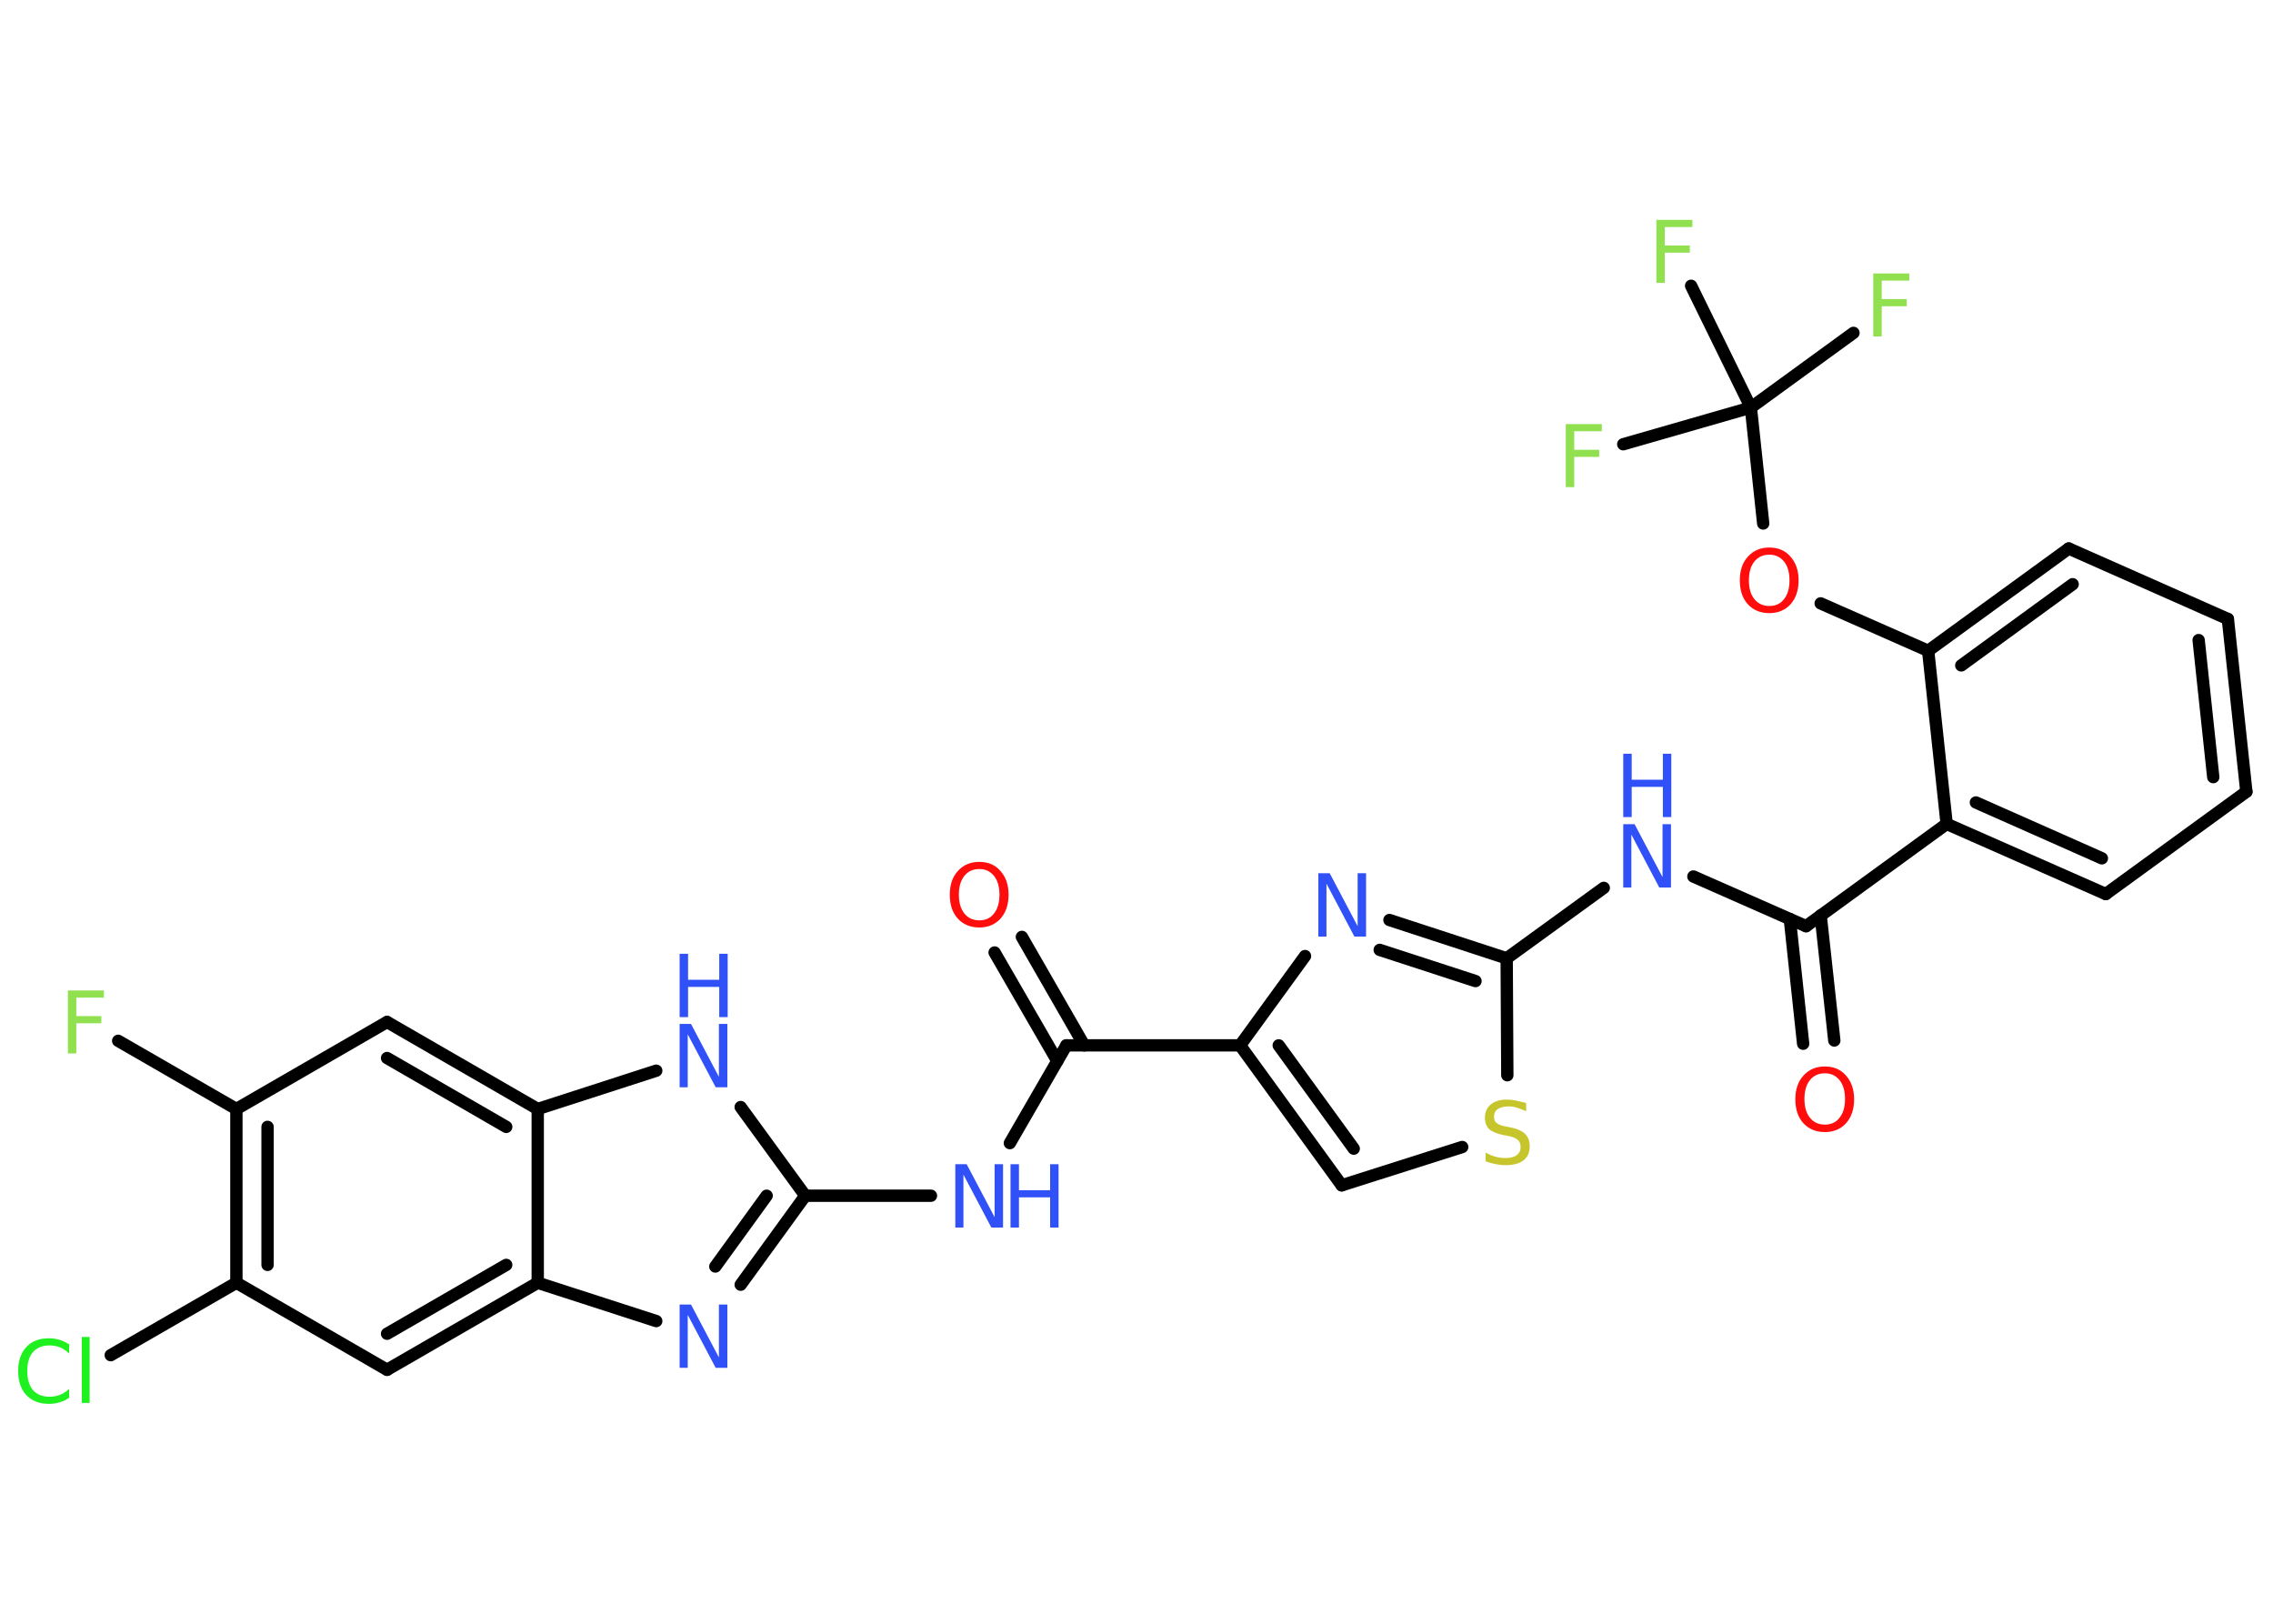 <?xml version='1.0' encoding='UTF-8'?>
<!DOCTYPE svg PUBLIC "-//W3C//DTD SVG 1.1//EN" "http://www.w3.org/Graphics/SVG/1.1/DTD/svg11.dtd">
<svg version='1.2' xmlns='http://www.w3.org/2000/svg' xmlns:xlink='http://www.w3.org/1999/xlink' width='70.0mm' height='50.0mm' viewBox='0 0 70.0 50.0'>
  <desc>Generated by the Chemistry Development Kit (http://github.com/cdk)</desc>
  <g stroke-linecap='round' stroke-linejoin='round' stroke='#000000' stroke-width='.38' fill='#3050F8'>
    <rect x='.0' y='.0' width='70.0' height='50.0' fill='#FFFFFF' stroke='none'/>
    <g id='mol1' class='mol'>
      <g id='mol1bnd1' class='bond'>
        <line x1='31.47' y1='28.85' x2='33.39' y2='32.19'/>
        <line x1='30.63' y1='29.33' x2='32.56' y2='32.67'/>
      </g>
      <line id='mol1bnd2' class='bond' x1='32.84' y1='32.19' x2='31.1' y2='35.2'/>
      <line id='mol1bnd3' class='bond' x1='28.67' y1='36.82' x2='24.8' y2='36.82'/>
      <g id='mol1bnd4' class='bond'>
        <line x1='22.81' y1='39.56' x2='24.8' y2='36.82'/>
        <line x1='22.03' y1='39.0' x2='23.61' y2='36.82'/>
      </g>
      <line id='mol1bnd5' class='bond' x1='20.21' y1='40.68' x2='16.56' y2='39.5'/>
      <g id='mol1bnd6' class='bond'>
        <line x1='11.92' y1='42.18' x2='16.56' y2='39.5'/>
        <line x1='11.92' y1='41.07' x2='15.59' y2='38.95'/>
      </g>
      <line id='mol1bnd7' class='bond' x1='11.92' y1='42.18' x2='7.28' y2='39.5'/>
      <line id='mol1bnd8' class='bond' x1='7.28' y1='39.5' x2='3.41' y2='41.73'/>
      <g id='mol1bnd9' class='bond'>
        <line x1='7.28' y1='34.15' x2='7.28' y2='39.5'/>
        <line x1='8.24' y1='34.7' x2='8.24' y2='38.95'/>
      </g>
      <line id='mol1bnd10' class='bond' x1='7.28' y1='34.15' x2='3.64' y2='32.05'/>
      <line id='mol1bnd11' class='bond' x1='7.28' y1='34.15' x2='11.92' y2='31.47'/>
      <g id='mol1bnd12' class='bond'>
        <line x1='16.56' y1='34.15' x2='11.92' y2='31.47'/>
        <line x1='15.59' y1='34.7' x2='11.92' y2='32.58'/>
      </g>
      <line id='mol1bnd13' class='bond' x1='16.56' y1='39.5' x2='16.56' y2='34.15'/>
      <line id='mol1bnd14' class='bond' x1='16.56' y1='34.15' x2='20.21' y2='32.97'/>
      <line id='mol1bnd15' class='bond' x1='24.8' y1='36.82' x2='22.81' y2='34.09'/>
      <line id='mol1bnd16' class='bond' x1='32.84' y1='32.19' x2='38.19' y2='32.19'/>
      <g id='mol1bnd17' class='bond'>
        <line x1='38.19' y1='32.19' x2='41.32' y2='36.5'/>
        <line x1='39.38' y1='32.19' x2='41.69' y2='35.37'/>
      </g>
      <line id='mol1bnd18' class='bond' x1='41.32' y1='36.5' x2='45.03' y2='35.32'/>
      <line id='mol1bnd19' class='bond' x1='46.42' y1='33.11' x2='46.4' y2='29.51'/>
      <line id='mol1bnd20' class='bond' x1='46.4' y1='29.51' x2='49.39' y2='27.34'/>
      <line id='mol1bnd21' class='bond' x1='52.15' y1='26.99' x2='55.62' y2='28.52'/>
      <g id='mol1bnd22' class='bond'>
        <line x1='56.07' y1='28.19' x2='56.49' y2='32.04'/>
        <line x1='55.12' y1='28.3' x2='55.53' y2='32.14'/>
      </g>
      <line id='mol1bnd23' class='bond' x1='55.62' y1='28.52' x2='59.95' y2='25.37'/>
      <g id='mol1bnd24' class='bond'>
        <line x1='59.95' y1='25.37' x2='64.85' y2='27.53'/>
        <line x1='60.85' y1='24.71' x2='64.73' y2='26.43'/>
      </g>
      <line id='mol1bnd25' class='bond' x1='64.85' y1='27.53' x2='69.18' y2='24.38'/>
      <g id='mol1bnd26' class='bond'>
        <line x1='69.18' y1='24.38' x2='68.61' y2='19.06'/>
        <line x1='68.16' y1='23.93' x2='67.71' y2='19.71'/>
      </g>
      <line id='mol1bnd27' class='bond' x1='68.61' y1='19.06' x2='63.71' y2='16.89'/>
      <g id='mol1bnd28' class='bond'>
        <line x1='63.71' y1='16.89' x2='59.38' y2='20.04'/>
        <line x1='63.83' y1='17.99' x2='60.4' y2='20.49'/>
      </g>
      <line id='mol1bnd29' class='bond' x1='59.95' y1='25.37' x2='59.38' y2='20.04'/>
      <line id='mol1bnd30' class='bond' x1='59.38' y1='20.04' x2='56.07' y2='18.58'/>
      <line id='mol1bnd31' class='bond' x1='54.3' y1='16.12' x2='53.92' y2='12.55'/>
      <line id='mol1bnd32' class='bond' x1='53.92' y1='12.55' x2='57.08' y2='10.25'/>
      <line id='mol1bnd33' class='bond' x1='53.92' y1='12.55' x2='52.08' y2='8.8'/>
      <line id='mol1bnd34' class='bond' x1='53.92' y1='12.55' x2='49.99' y2='13.68'/>
      <g id='mol1bnd35' class='bond'>
        <line x1='46.4' y1='29.51' x2='42.79' y2='28.33'/>
        <line x1='45.44' y1='30.21' x2='42.49' y2='29.25'/>
      </g>
      <line id='mol1bnd36' class='bond' x1='38.19' y1='32.19' x2='40.19' y2='29.44'/>
      <path id='mol1atm1' class='atom' d='M30.16 26.76q-.29 .0 -.46 .21q-.17 .21 -.17 .58q.0 .37 .17 .58q.17 .21 .46 .21q.29 .0 .45 -.21q.17 -.21 .17 -.58q.0 -.37 -.17 -.58q-.17 -.21 -.45 -.21zM30.16 26.54q.41 .0 .65 .28q.25 .28 .25 .73q.0 .46 -.25 .74q-.25 .27 -.65 .27q-.41 .0 -.66 -.27q-.25 -.27 -.25 -.74q.0 -.46 .25 -.73q.25 -.28 .66 -.28z' stroke='none' fill='#FF0D0D'/>
      <g id='mol1atm3' class='atom'>
        <path d='M29.42 35.85h.35l.86 1.63v-1.63h.26v1.95h-.36l-.86 -1.63v1.63h-.25v-1.95z' stroke='none'/>
        <path d='M31.12 35.85h.26v.8h.96v-.8h.26v1.95h-.26v-.93h-.96v.93h-.26v-1.95z' stroke='none'/>
      </g>
      <path id='mol1atm5' class='atom' d='M20.93 40.17h.35l.86 1.63v-1.63h.26v1.95h-.36l-.86 -1.63v1.63h-.25v-1.95z' stroke='none'/>
      <path id='mol1atm9' class='atom' d='M2.13 41.4v.28q-.13 -.13 -.28 -.19q-.15 -.06 -.32 -.06q-.33 .0 -.51 .2q-.18 .2 -.18 .59q.0 .38 .18 .59q.18 .2 .51 .2q.17 .0 .32 -.06q.15 -.06 .28 -.18v.27q-.14 .1 -.29 .14q-.15 .05 -.33 .05q-.44 .0 -.7 -.27q-.25 -.27 -.25 -.74q.0 -.47 .25 -.74q.25 -.27 .7 -.27q.17 .0 .33 .05q.16 .05 .29 .14zM2.52 41.17h.24v2.03h-.24v-2.03z' stroke='none' fill='#1FF01F'/>
      <path id='mol1atm11' class='atom' d='M2.08 30.5h1.12v.22h-.85v.57h.77v.22h-.77v.93h-.26v-1.95z' stroke='none' fill='#90E050'/>
      <g id='mol1atm14' class='atom'>
        <path d='M20.93 31.53h.35l.86 1.63v-1.63h.26v1.95h-.36l-.86 -1.63v1.63h-.25v-1.95z' stroke='none'/>
        <path d='M20.93 29.37h.26v.8h.96v-.8h.26v1.95h-.26v-.93h-.96v.93h-.26v-1.95z' stroke='none'/>
      </g>
      <path id='mol1atm17' class='atom' d='M47.0 33.96v.26q-.15 -.07 -.28 -.11q-.13 -.04 -.26 -.04q-.21 .0 -.33 .08q-.12 .08 -.12 .24q.0 .13 .08 .19q.08 .07 .29 .11l.16 .03q.29 .06 .43 .2q.14 .14 .14 .38q.0 .28 -.19 .43q-.19 .15 -.56 .15q-.14 .0 -.29 -.03q-.16 -.03 -.32 -.09v-.27q.16 .09 .31 .13q.15 .04 .3 .04q.23 .0 .35 -.09q.12 -.09 .12 -.25q.0 -.14 -.09 -.22q-.09 -.08 -.29 -.12l-.16 -.03q-.29 -.06 -.43 -.18q-.13 -.13 -.13 -.35q.0 -.26 .18 -.41q.18 -.15 .5 -.15q.13 .0 .28 .03q.14 .03 .29 .07z' stroke='none' fill='#C6C62C'/>
      <g id='mol1atm19' class='atom'>
        <path d='M49.99 25.38h.35l.86 1.63v-1.63h.26v1.95h-.36l-.86 -1.63v1.63h-.25v-1.95z' stroke='none'/>
        <path d='M49.99 23.21h.26v.8h.96v-.8h.26v1.95h-.26v-.93h-.96v.93h-.26v-1.95z' stroke='none'/>
      </g>
      <path id='mol1atm21' class='atom' d='M56.2 33.05q-.29 .0 -.46 .21q-.17 .21 -.17 .58q.0 .37 .17 .58q.17 .21 .46 .21q.29 .0 .45 -.21q.17 -.21 .17 -.58q.0 -.37 -.17 -.58q-.17 -.21 -.45 -.21zM56.2 32.84q.41 .0 .65 .28q.25 .28 .25 .73q.0 .46 -.25 .74q-.25 .27 -.65 .27q-.41 .0 -.66 -.27q-.25 -.27 -.25 -.74q.0 -.46 .25 -.73q.25 -.28 .66 -.28z' stroke='none' fill='#FF0D0D'/>
      <path id='mol1atm28' class='atom' d='M54.49 17.08q-.29 .0 -.46 .21q-.17 .21 -.17 .58q.0 .37 .17 .58q.17 .21 .46 .21q.29 .0 .45 -.21q.17 -.21 .17 -.58q.0 -.37 -.17 -.58q-.17 -.21 -.45 -.21zM54.49 16.86q.41 .0 .65 .28q.25 .28 .25 .73q.0 .46 -.25 .74q-.25 .27 -.65 .27q-.41 .0 -.66 -.27q-.25 -.27 -.25 -.74q.0 -.46 .25 -.73q.25 -.28 .66 -.28z' stroke='none' fill='#FF0D0D'/>
      <path id='mol1atm30' class='atom' d='M57.68 8.42h1.12v.22h-.85v.57h.77v.22h-.77v.93h-.26v-1.95z' stroke='none' fill='#90E050'/>
      <path id='mol1atm31' class='atom' d='M51.0 6.77h1.12v.22h-.85v.57h.77v.22h-.77v.93h-.26v-1.95z' stroke='none' fill='#90E050'/>
      <path id='mol1atm32' class='atom' d='M48.21 13.06h1.12v.22h-.85v.57h.77v.22h-.77v.93h-.26v-1.95z' stroke='none' fill='#90E050'/>
      <path id='mol1atm33' class='atom' d='M40.6 26.89h.35l.86 1.63v-1.63h.26v1.95h-.36l-.86 -1.63v1.63h-.25v-1.95z' stroke='none'/>
    </g>
  </g>
</svg>
